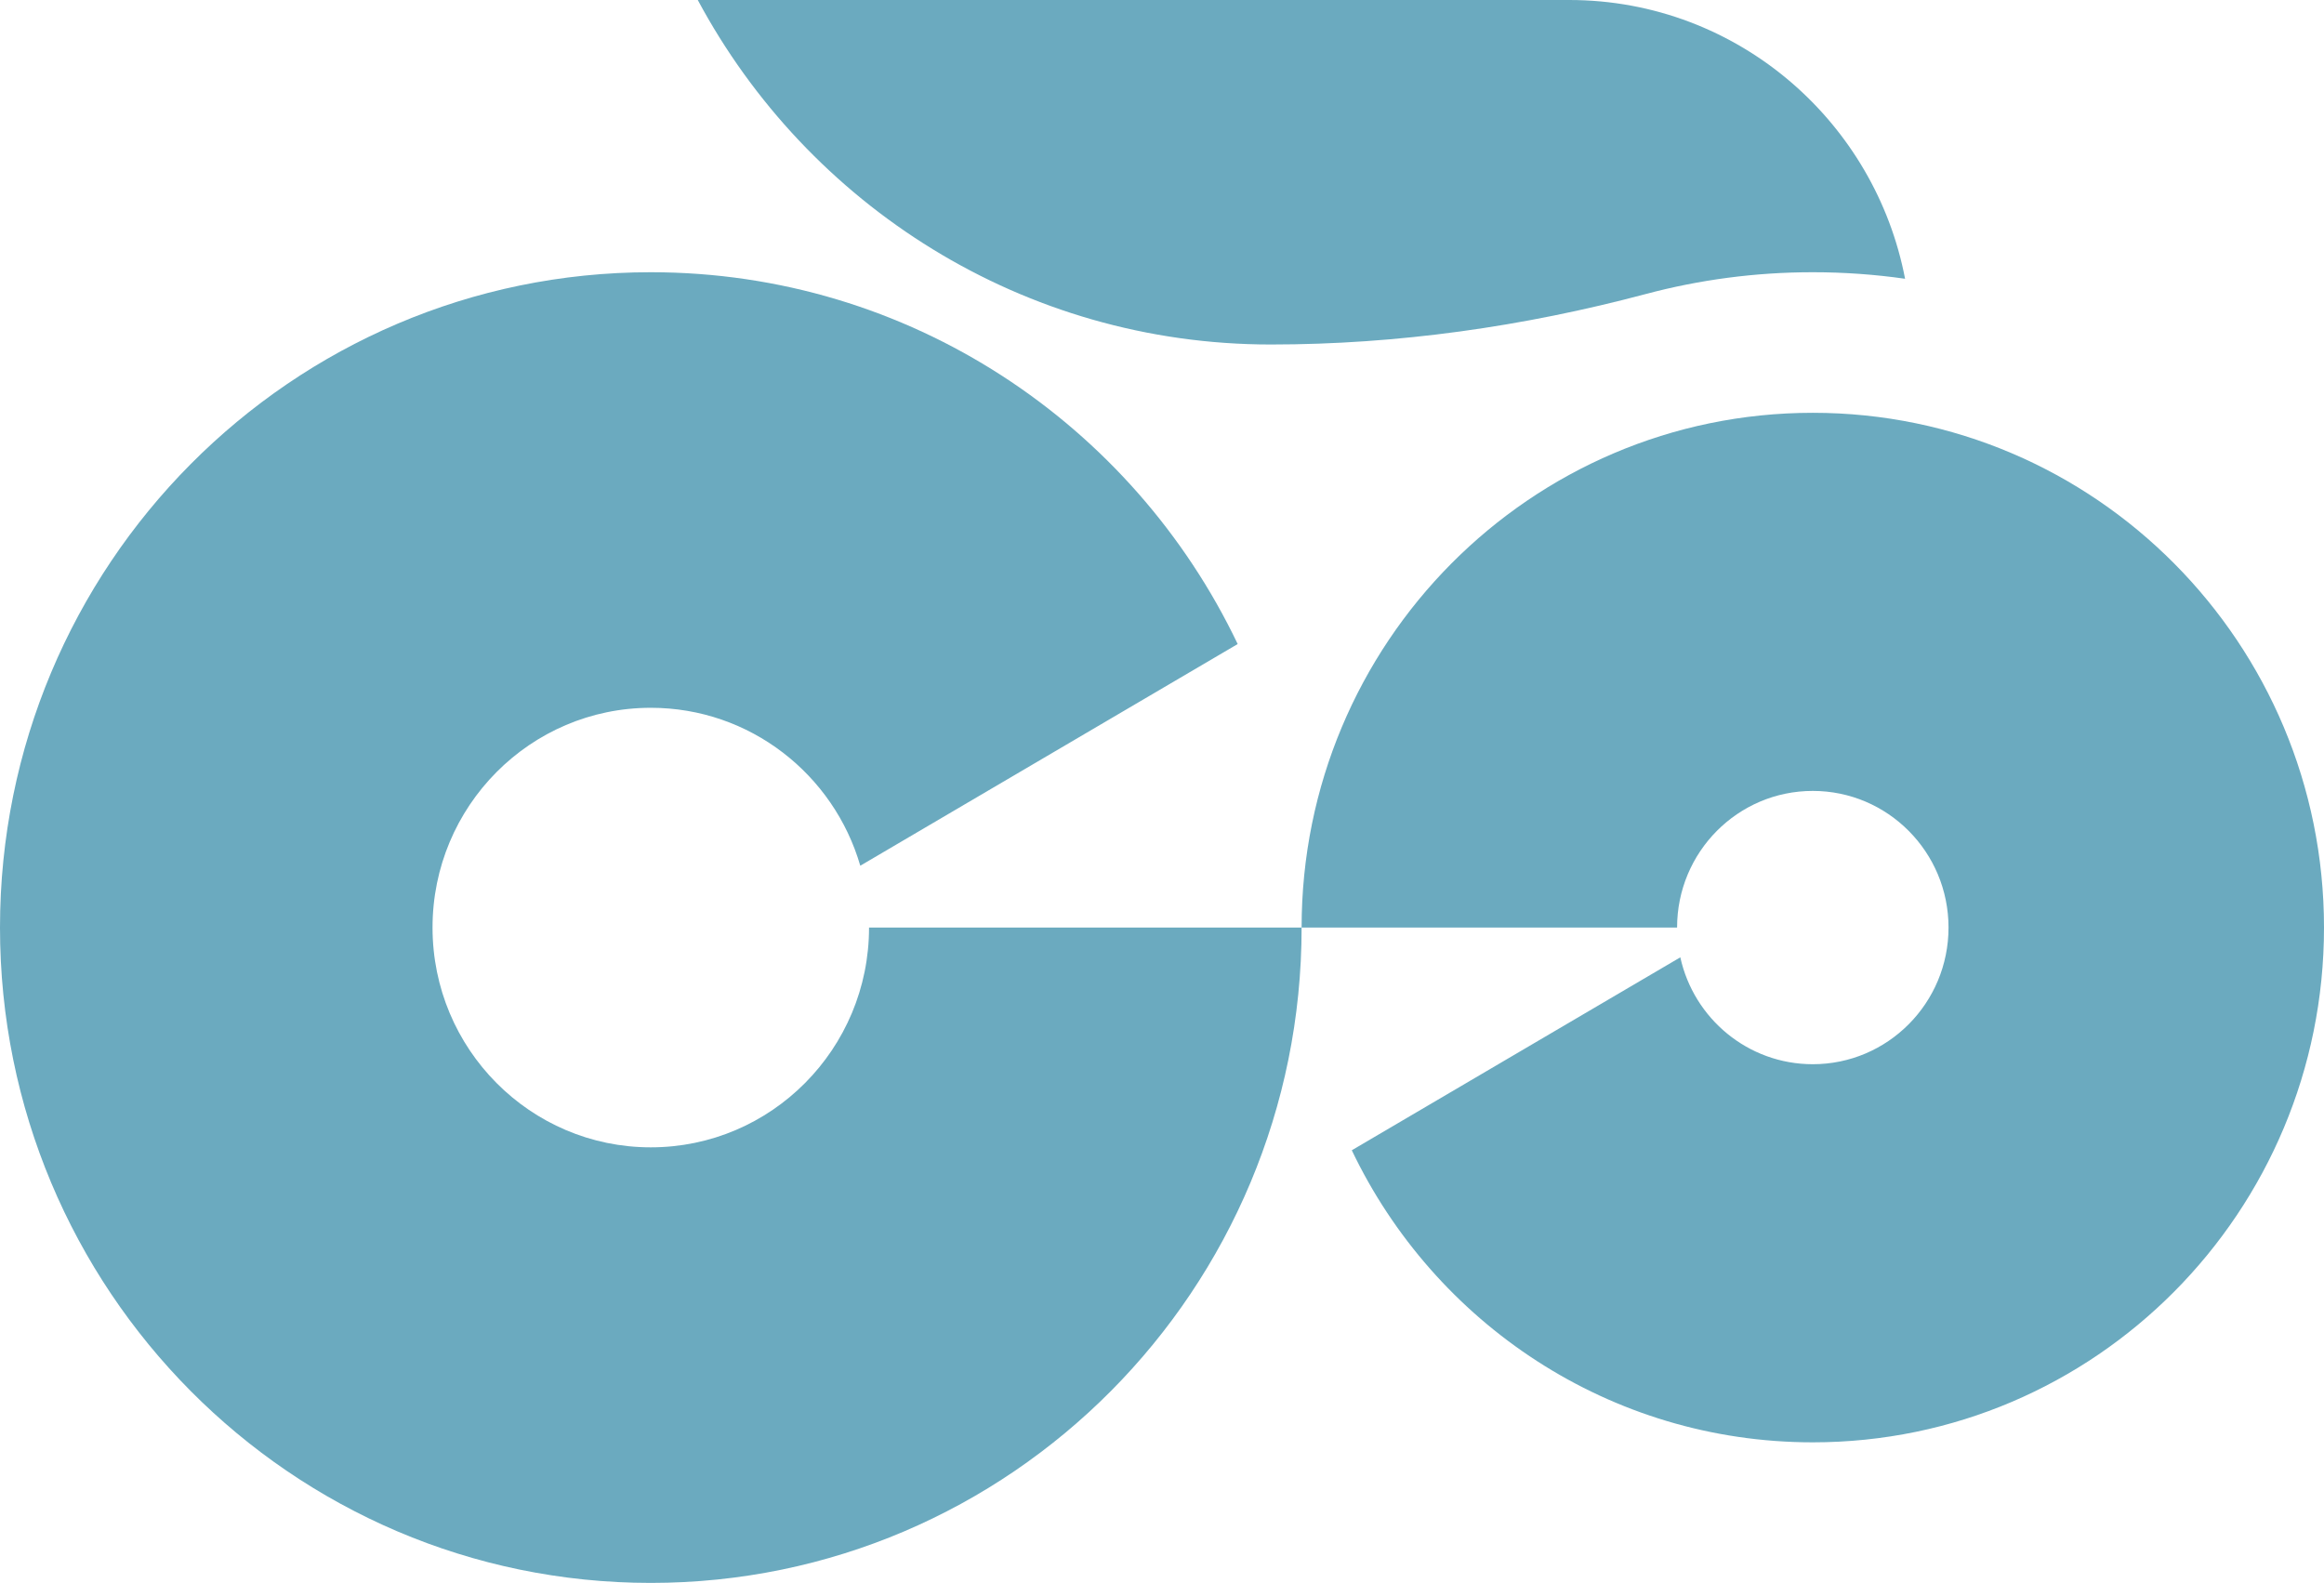 <svg width="69" height="47" viewBox="0 0 69 47" fill="none" xmlns="http://www.w3.org/2000/svg">
<path d="M19.322 34.067C15.744 34.067 12.842 31.145 12.842 27.541C12.842 23.938 15.744 21.016 19.322 21.016C22.268 21.016 24.755 22.995 25.542 25.705L36.747 19.123C33.63 12.592 26.999 8.083 19.322 8.083C8.651 8.083 0 16.796 0 27.541C0 38.288 8.651 47 19.322 47C29.994 47 38.645 38.288 38.645 27.541H25.802C25.802 31.145 22.901 34.067 19.322 34.067Z" fill="#6BAABF"/>
<path d="M53.822 12.257C45.44 12.257 38.645 19.101 38.645 27.541H49.793C49.793 25.3 51.596 23.484 53.822 23.484C56.047 23.484 57.852 25.3 57.852 27.541C57.852 29.783 56.047 31.599 53.822 31.599C51.898 31.599 50.289 30.242 49.889 28.425L40.135 34.154C42.584 39.285 47.792 42.826 53.822 42.826C62.205 42.826 69 35.983 69 27.541C69 19.101 62.205 12.257 53.822 12.257Z" fill="#6BAABF"/>
<path d="M37.732 10.229C41.493 10.229 45.231 9.698 48.868 8.729C50.449 8.308 52.109 8.083 53.822 8.083C54.753 8.083 55.667 8.149 56.562 8.277C56.118 5.962 54.898 3.925 53.187 2.451C51.412 0.923 49.108 0 46.59 0H20.717C23.981 6.091 30.377 10.229 37.732 10.229Z" fill="#6BAABF"/>
</svg>
